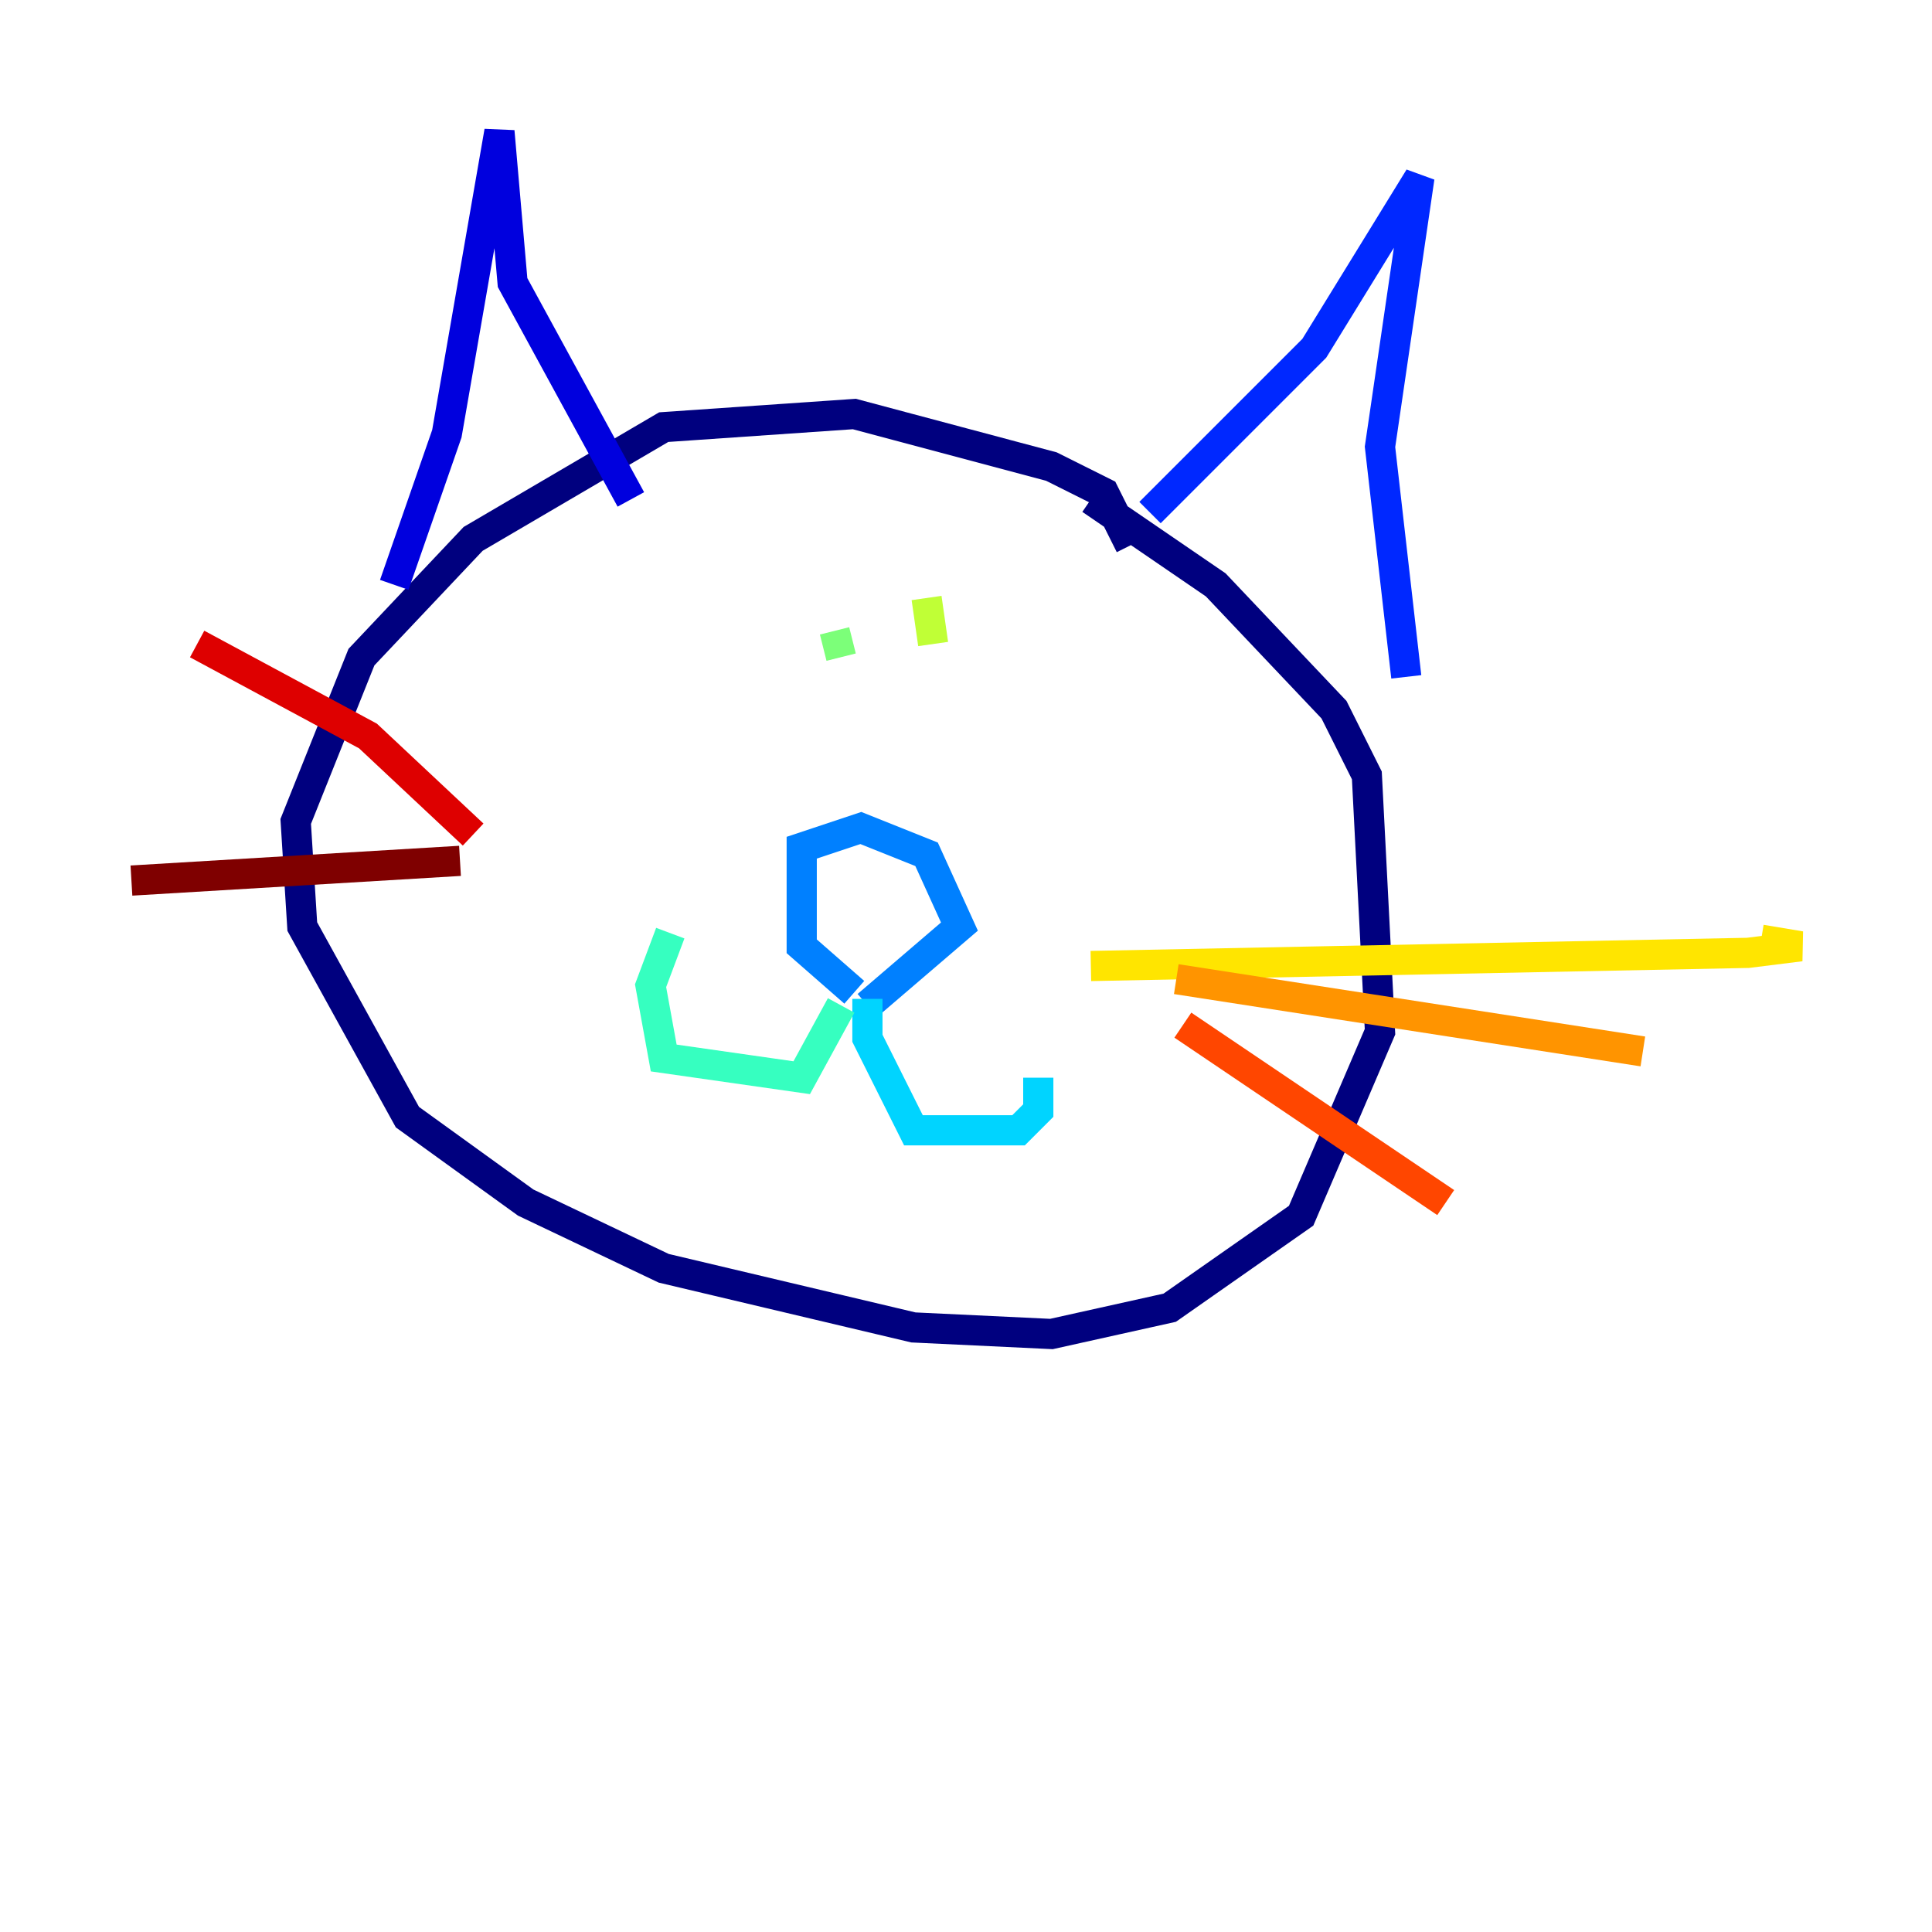<?xml version="1.0" encoding="utf-8" ?>
<svg baseProfile="tiny" height="128" version="1.2" viewBox="0,0,128,128" width="128" xmlns="http://www.w3.org/2000/svg" xmlns:ev="http://www.w3.org/2001/xml-events" xmlns:xlink="http://www.w3.org/1999/xlink"><defs /><polyline fill="none" points="74.884,36.136 73.143,32.653 69.66,30.912 56.599,27.429 43.973,28.299 31.347,35.701 23.946,43.537 19.592,54.422 20.027,61.388 26.993,74.014 34.83,79.674 43.973,84.027 60.517,87.946 69.66,88.381 77.497,86.639 86.204,80.544 91.429,68.354 90.558,51.374 88.381,47.02 80.544,38.748 72.272,33.088" stroke="#00007f" stroke-width="2" /><polyline fill="none" points="26.122,38.748 29.605,28.735 33.088,8.707 33.959,18.721 41.796,33.088" stroke="#0000de" stroke-width="2" /><polyline fill="none" points="76.191,33.959 87.075,23.075 94.041,11.755 91.429,29.605 93.17,44.843" stroke="#0028ff" stroke-width="2" /><polyline fill="none" points="56.599,65.742 53.116,62.694 53.116,56.163 57.034,54.857 61.388,56.599 63.565,61.388 57.469,66.612" stroke="#0080ff" stroke-width="2" /><polyline fill="none" points="57.469,66.177 57.469,68.789 60.517,74.884 67.483,74.884 68.789,73.578 68.789,71.401" stroke="#00d4ff" stroke-width="2" /><polyline fill="none" points="55.728,66.612 53.116,71.401 43.973,70.095 43.102,65.306 44.408,61.823" stroke="#36ffc0" stroke-width="2" /><polyline fill="none" points="55.728,43.537 55.292,41.796" stroke="#7cff79" stroke-width="2" /><polyline fill="none" points="61.388,39.619 61.823,42.667" stroke="#c0ff36" stroke-width="2" /><polyline fill="none" points="72.272,64.0 115.809,63.129 119.293,62.694 116.68,62.258" stroke="#ffe500" stroke-width="2" /><polyline fill="none" points="77.932,64.871 108.844,69.66" stroke="#ff9400" stroke-width="2" /><polyline fill="none" points="78.367,67.918 95.782,79.674" stroke="#ff4600" stroke-width="2" /><polyline fill="none" points="31.347,55.292 24.381,48.762 13.061,42.667" stroke="#de0000" stroke-width="2" /><polyline fill="none" points="30.476,57.034 8.707,58.34" stroke="#7f0000" stroke-width="2" /></svg>